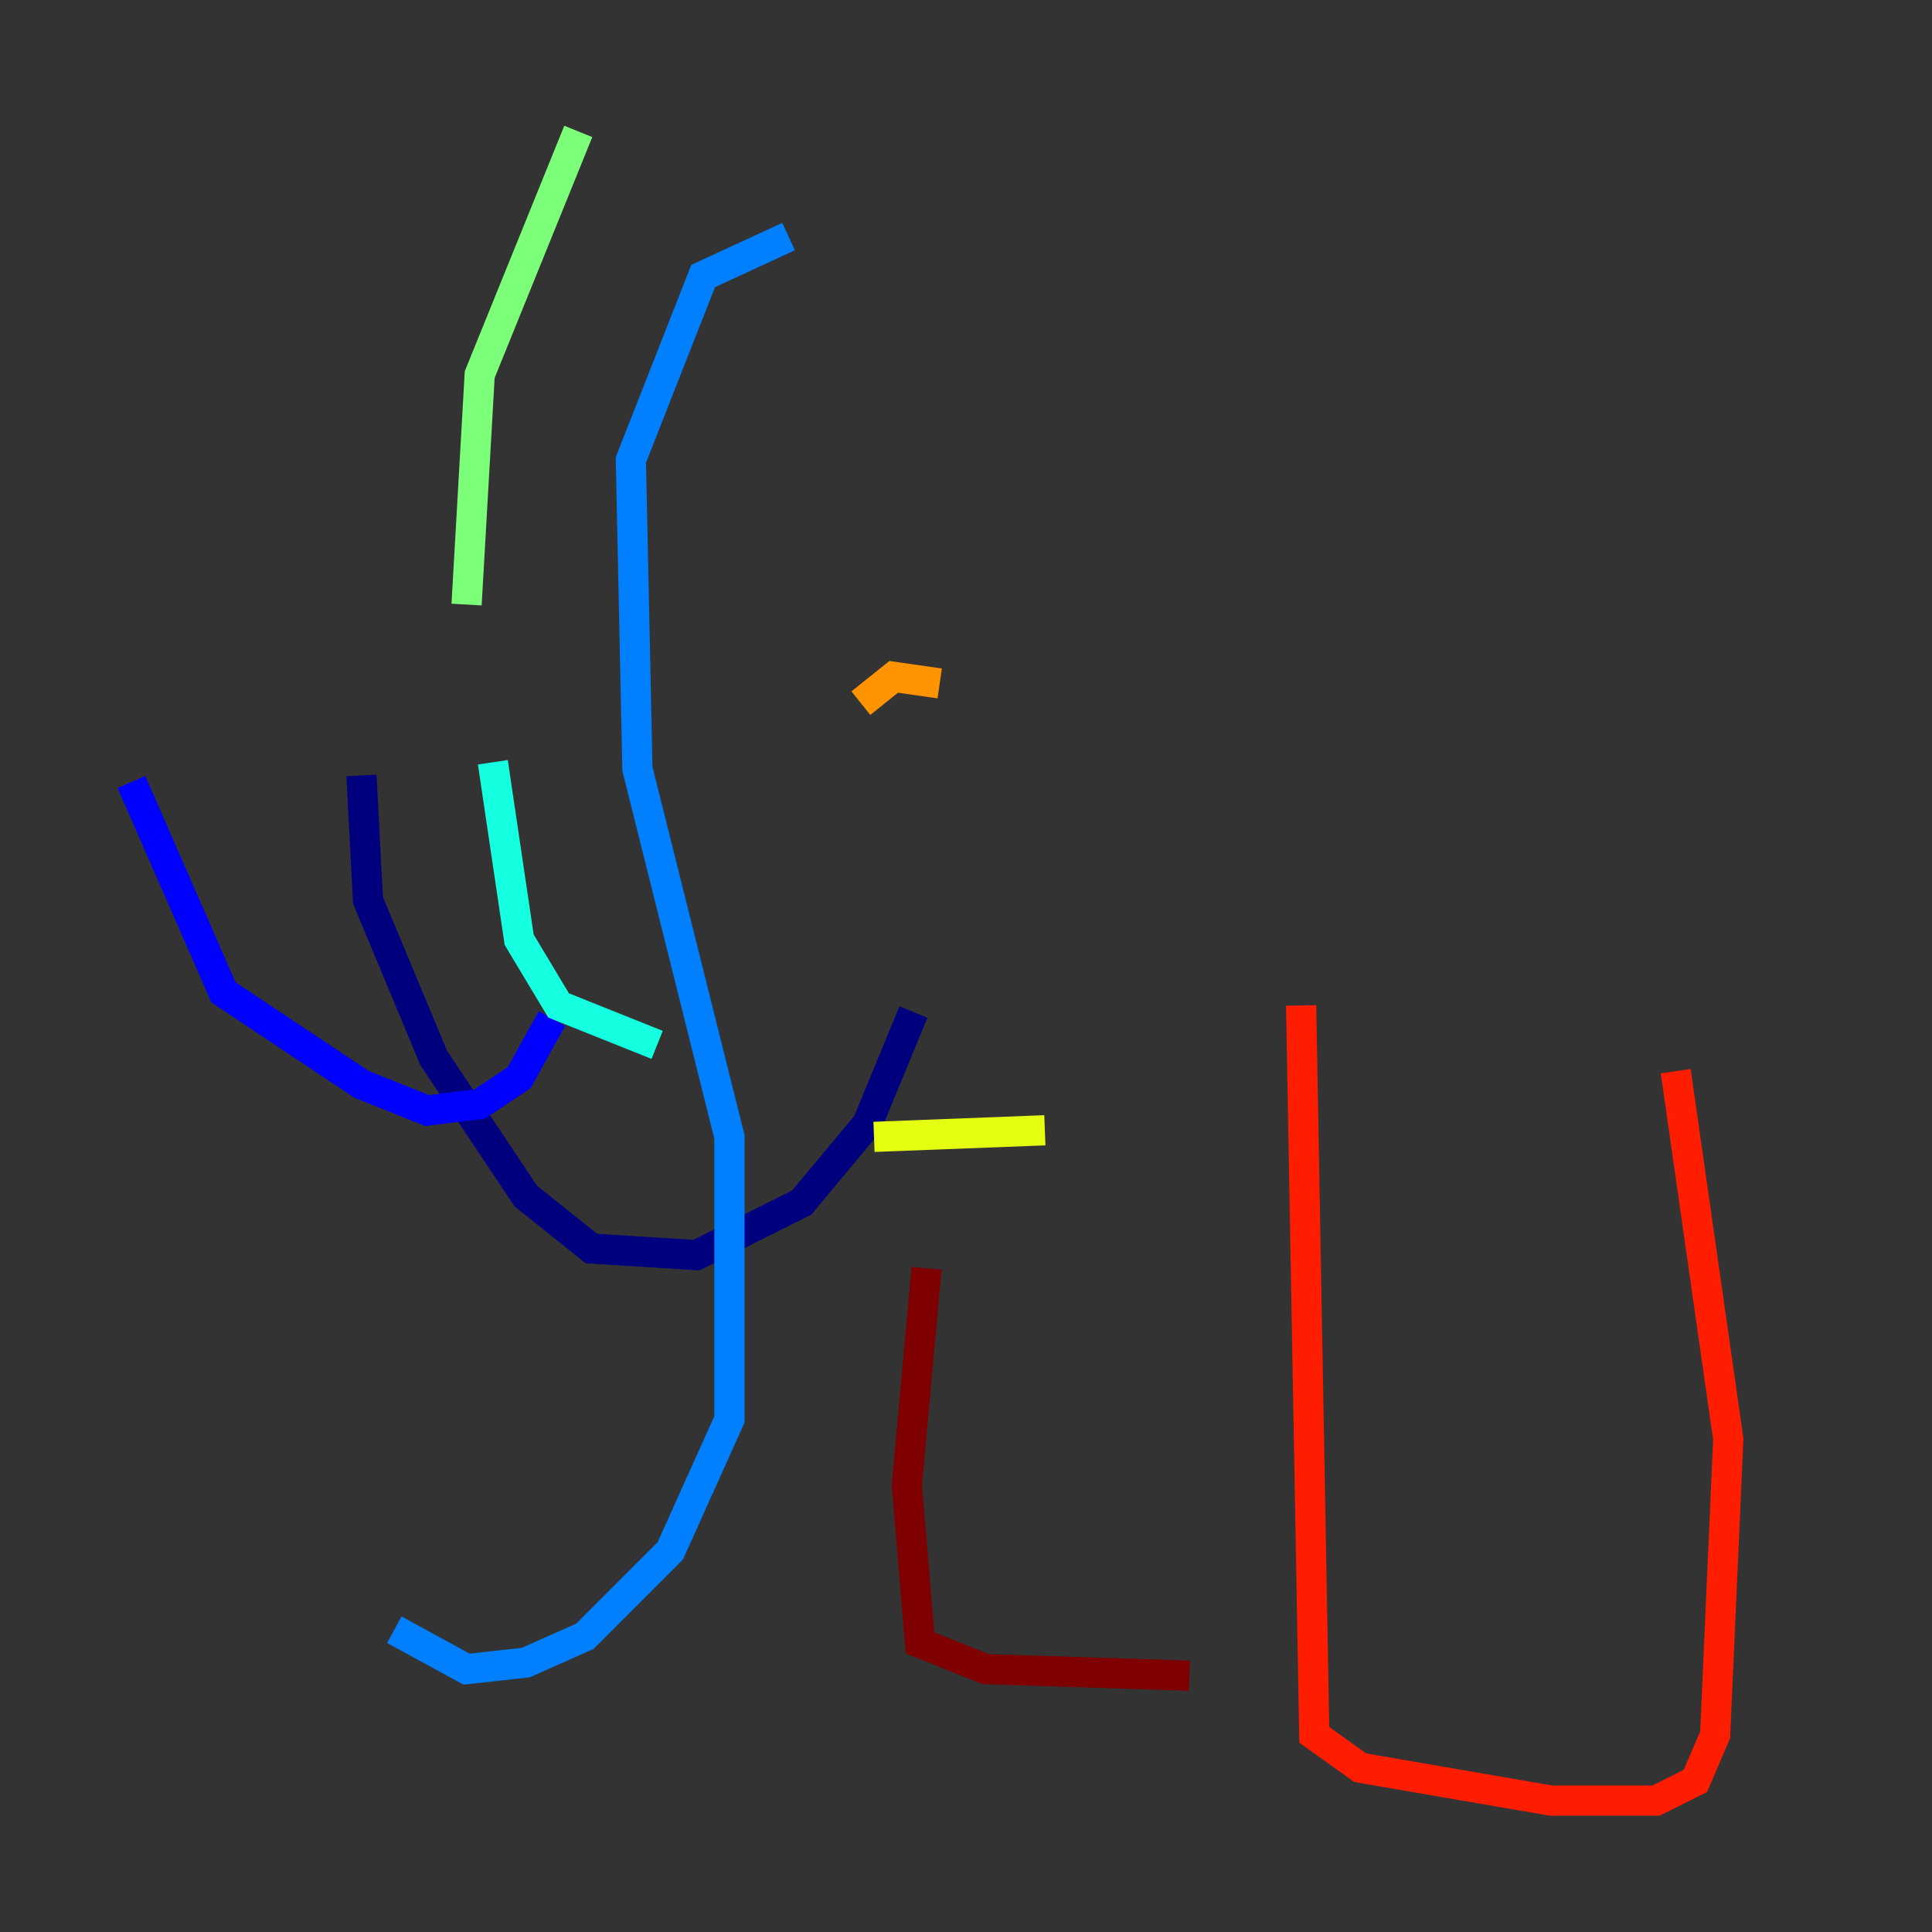 <?xml version="1.0" encoding="utf-8" ?>
<svg baseProfile="tiny" height="128" version="1.2" viewBox="0,0,128,128" width="128" xmlns="http://www.w3.org/2000/svg" xmlns:ev="http://www.w3.org/2001/xml-events" xmlns:xlink="http://www.w3.org/1999/xlink"><rect x="0" y="0" width="128" height="128" fill="#333333" stroke="none"/><defs /><polyline fill="none" points="23.946,51.374 24.381,59.646 28.735,70.095 34.83,79.238 39.184,82.721 46.15,83.156 53.116,79.674 57.469,74.449 60.517,67.048" stroke="#00007f" stroke-width="2" /><polyline fill="none" points="8.707,51.809 14.803,65.742 23.946,71.837 28.299,73.578 31.782,73.143 34.395,71.401 36.571,67.483" stroke="#0000ff" stroke-width="2" /><polyline fill="none" points="52.245,15.674 46.585,18.286 41.796,30.476 42.231,50.939 48.327,75.32 48.327,94.041 44.408,102.748 38.748,108.408 34.83,110.15 30.912,110.585 26.122,107.973" stroke="#0080ff" stroke-width="2" /><polyline fill="none" points="43.537,69.225 37.007,66.612 34.395,62.258 32.653,50.503" stroke="#15ffe1" stroke-width="2" /><polyline fill="none" points="38.313,8.707 31.782,24.816 30.912,40.054" stroke="#7cff79" stroke-width="2" /><polyline fill="none" points="57.905,75.32 69.225,74.884" stroke="#e4ff12" stroke-width="2" /><polyline fill="none" points="62.258,45.279 59.211,44.843 57.034,46.585" stroke="#ff9400" stroke-width="2" /><polyline fill="none" points="86.204,66.612 87.075,114.939 90.122,117.116 102.748,119.293 109.714,119.293 112.326,117.986 113.633,114.939 114.503,95.347 111.02,70.966" stroke="#ff1d00" stroke-width="2" /><polyline fill="none" points="61.388,84.027 60.082,98.395 60.952,108.844 65.306,110.585 78.803,111.02" stroke="#7f0000" stroke-width="2" /></svg>